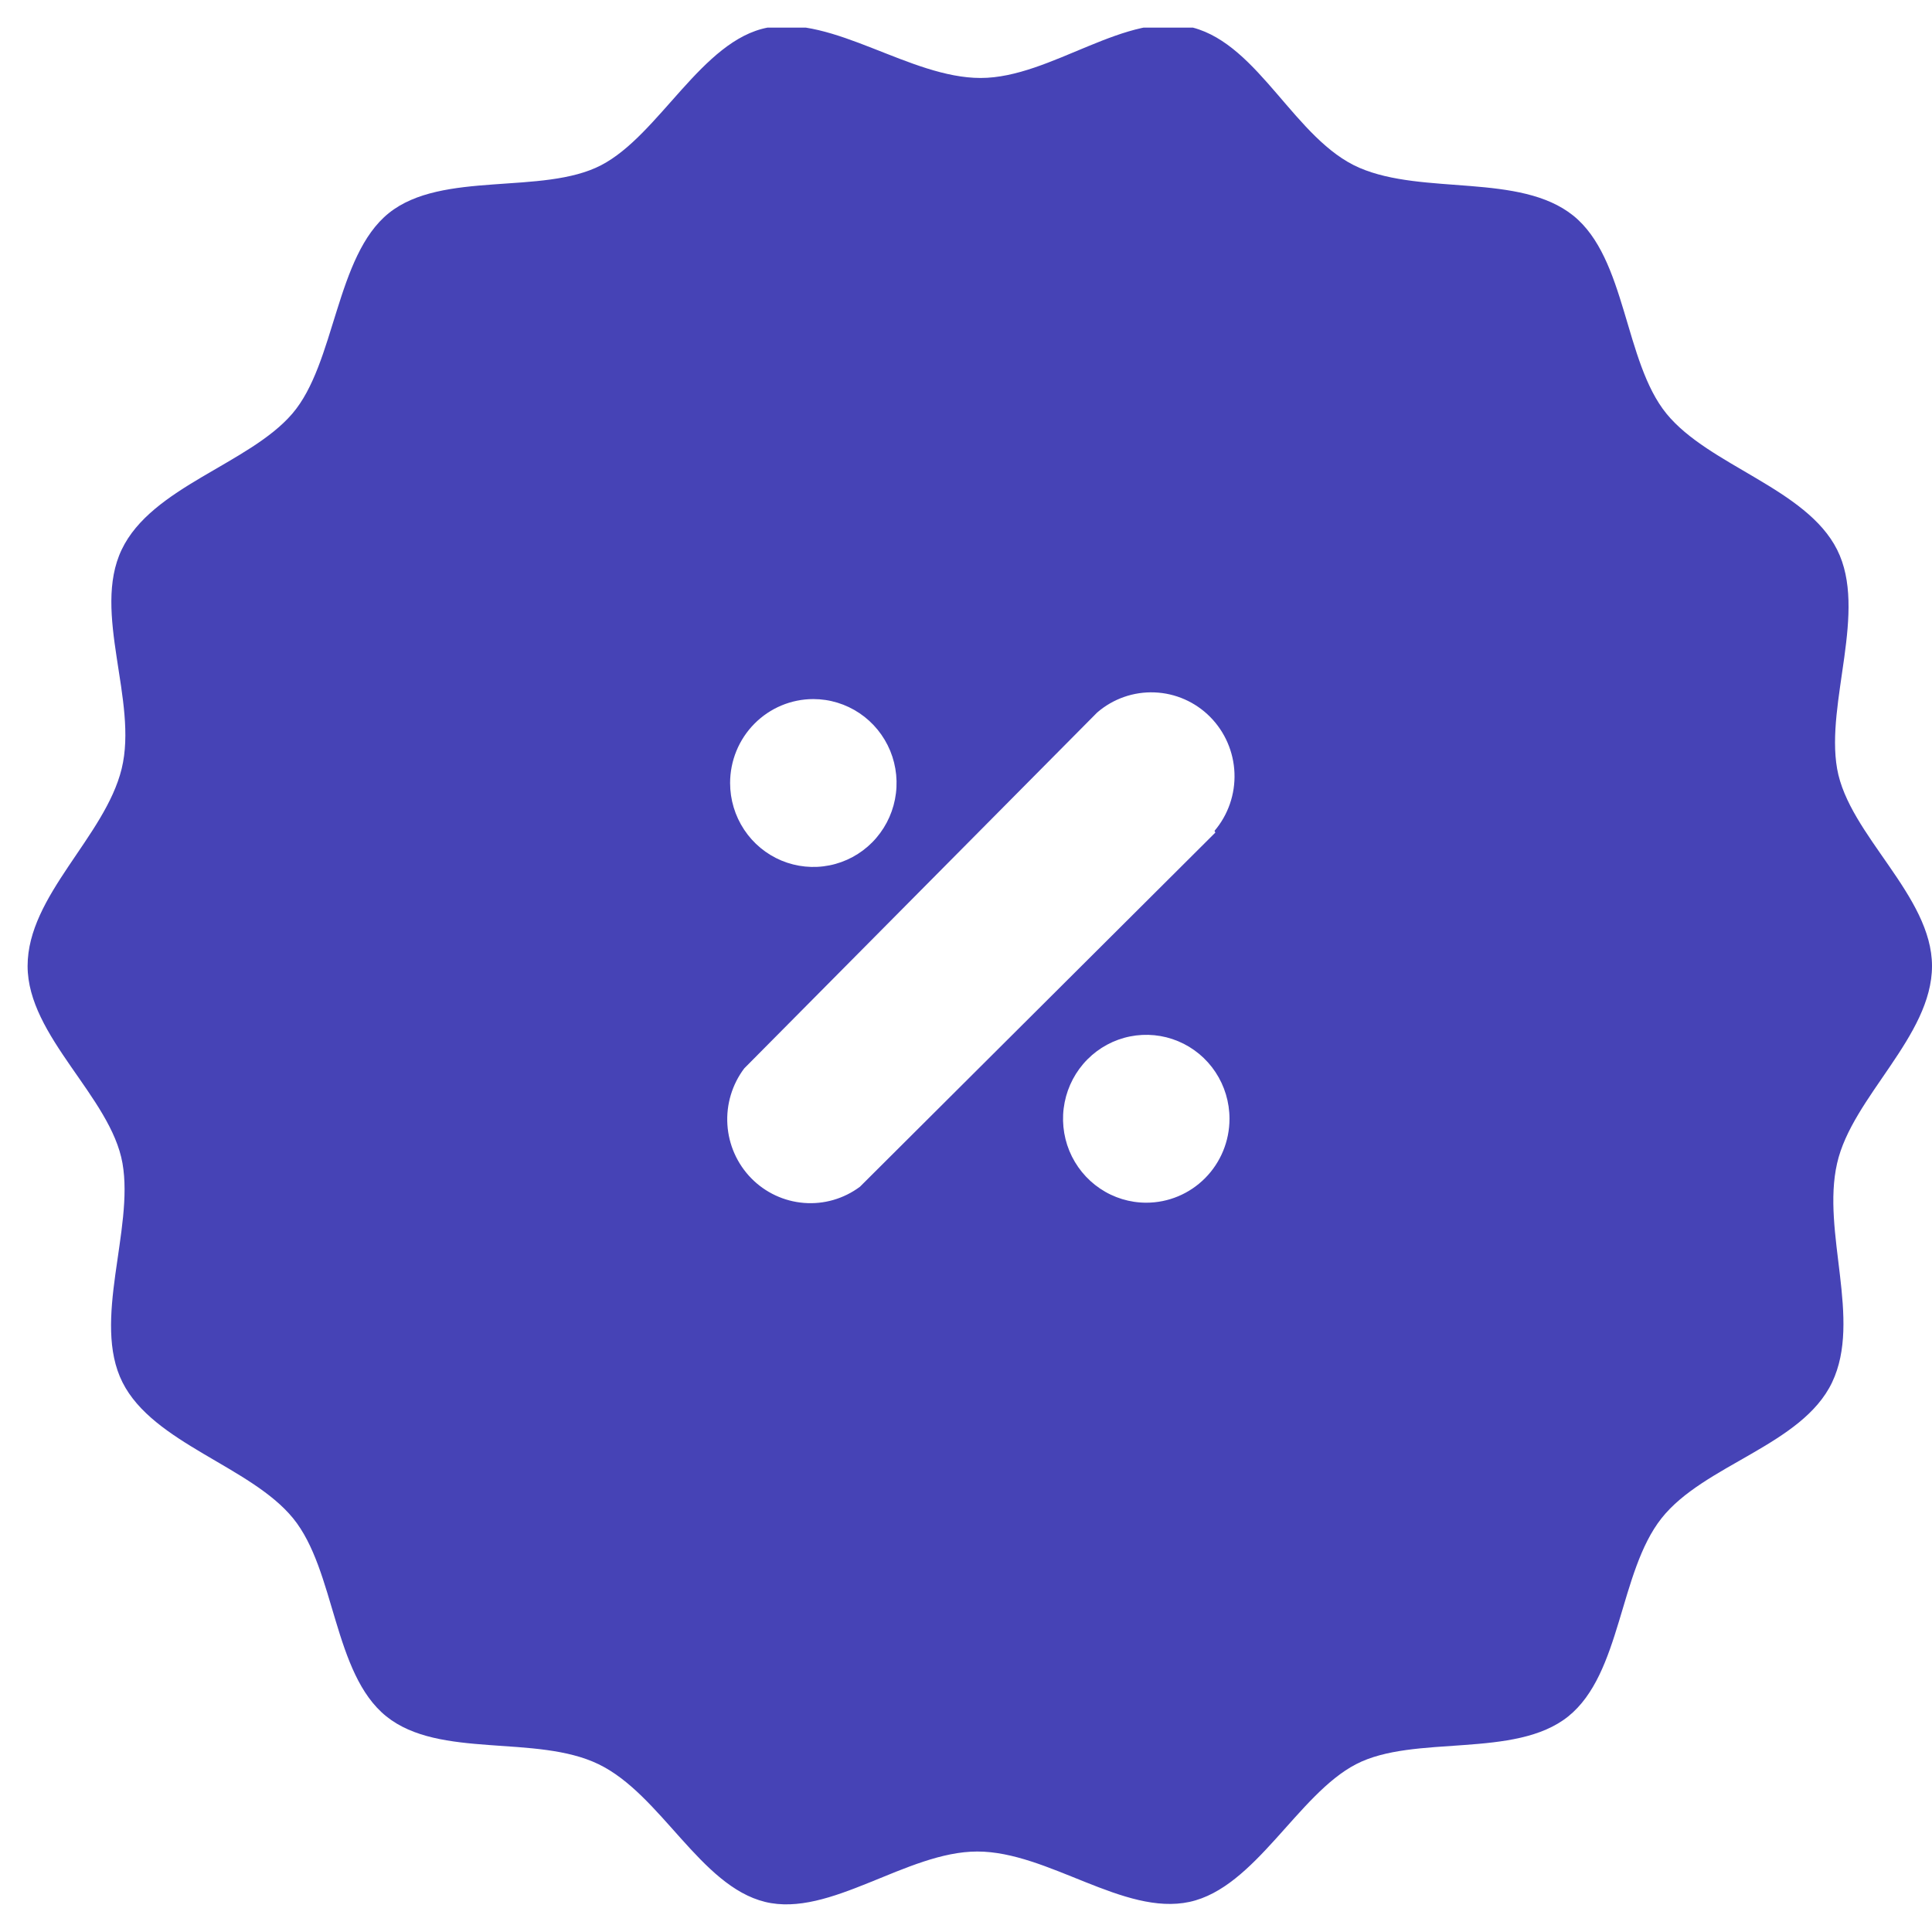 <svg width="70" height="70" viewBox="0 0 70 70" fill="none" xmlns="http://www.w3.org/2000/svg">
<g clip-path="url(#clip0)">
<path d="M66.562 42.147C67.105 39.744 70 37.554 70 35C70 32.445 66.984 30.256 66.562 27.853C66.14 25.451 67.678 22.136 66.562 19.916C65.446 17.696 61.918 16.875 60.38 14.989C58.842 13.104 58.932 9.363 57.002 7.812C55.072 6.261 51.574 7.082 49.252 6.079C46.93 5.075 45.633 1.639 43.22 1C40.808 0.361 38.093 2.825 35.53 2.825C32.967 2.825 30.192 0.544 27.81 1C25.427 1.456 23.889 4.893 21.778 5.987C19.667 7.082 16.018 6.17 14.088 7.721C12.158 9.272 12.158 13.165 10.59 14.989C9.022 16.814 5.493 17.635 4.408 19.916C3.322 22.197 5.011 25.39 4.408 27.853C3.805 30.317 1 32.445 1 35C1 37.554 4.016 39.744 4.438 42.147C4.86 44.549 3.322 47.864 4.438 50.084C5.554 52.304 9.082 53.125 10.62 55.011C12.158 56.896 12.068 60.637 13.998 62.188C15.928 63.739 19.426 62.826 21.688 63.921C23.95 65.016 25.367 68.331 27.719 68.909C30.072 69.487 32.846 67.084 35.41 67.084C37.973 67.084 40.717 69.426 43.1 68.909C45.482 68.392 47.02 65.016 49.131 63.921C51.242 62.826 54.891 63.739 56.821 62.188C58.751 60.637 58.661 56.957 60.199 55.011C61.737 53.064 65.296 52.365 66.381 50.084C67.467 47.803 65.989 44.64 66.562 42.147ZM29.468 25.329C30.065 25.329 30.648 25.508 31.144 25.842C31.64 26.176 32.026 26.651 32.255 27.206C32.483 27.762 32.543 28.374 32.426 28.964C32.31 29.553 32.023 30.095 31.601 30.521C31.179 30.946 30.642 31.236 30.057 31.353C29.472 31.47 28.866 31.41 28.314 31.18C27.763 30.95 27.292 30.56 26.961 30.06C26.63 29.56 26.453 28.972 26.453 28.37C26.453 27.564 26.77 26.79 27.336 26.22C27.902 25.649 28.669 25.329 29.468 25.329ZM41.532 43.576C40.935 43.576 40.352 43.398 39.856 43.063C39.36 42.729 38.974 42.254 38.745 41.699C38.517 41.143 38.457 40.532 38.574 39.941C38.69 39.352 38.977 38.81 39.399 38.384C39.821 37.959 40.358 37.669 40.943 37.552C41.528 37.435 42.135 37.495 42.685 37.725C43.237 37.955 43.708 38.345 44.039 38.845C44.37 39.345 44.547 39.933 44.547 40.535C44.547 41.341 44.23 42.115 43.664 42.685C43.098 43.256 42.331 43.576 41.532 43.576ZM44.035 30.165L31.157 42.998C30.573 43.433 29.854 43.642 29.13 43.584C28.406 43.527 27.727 43.209 27.217 42.688C26.707 42.166 26.401 41.477 26.355 40.746C26.309 40.016 26.526 39.293 26.965 38.71L39.752 25.816C40.329 25.317 41.071 25.057 41.83 25.087C42.589 25.116 43.309 25.433 43.846 25.975C44.383 26.517 44.698 27.243 44.727 28.008C44.757 28.774 44.498 29.522 44.004 30.104L44.035 30.165Z" fill="#4643B6"/>
</g>
<defs>
<clipPath id="clip0">
<rect width="69" height="68" fill="white" transform="translate(1 1)"/>
</clipPath>
</defs>
</svg>
